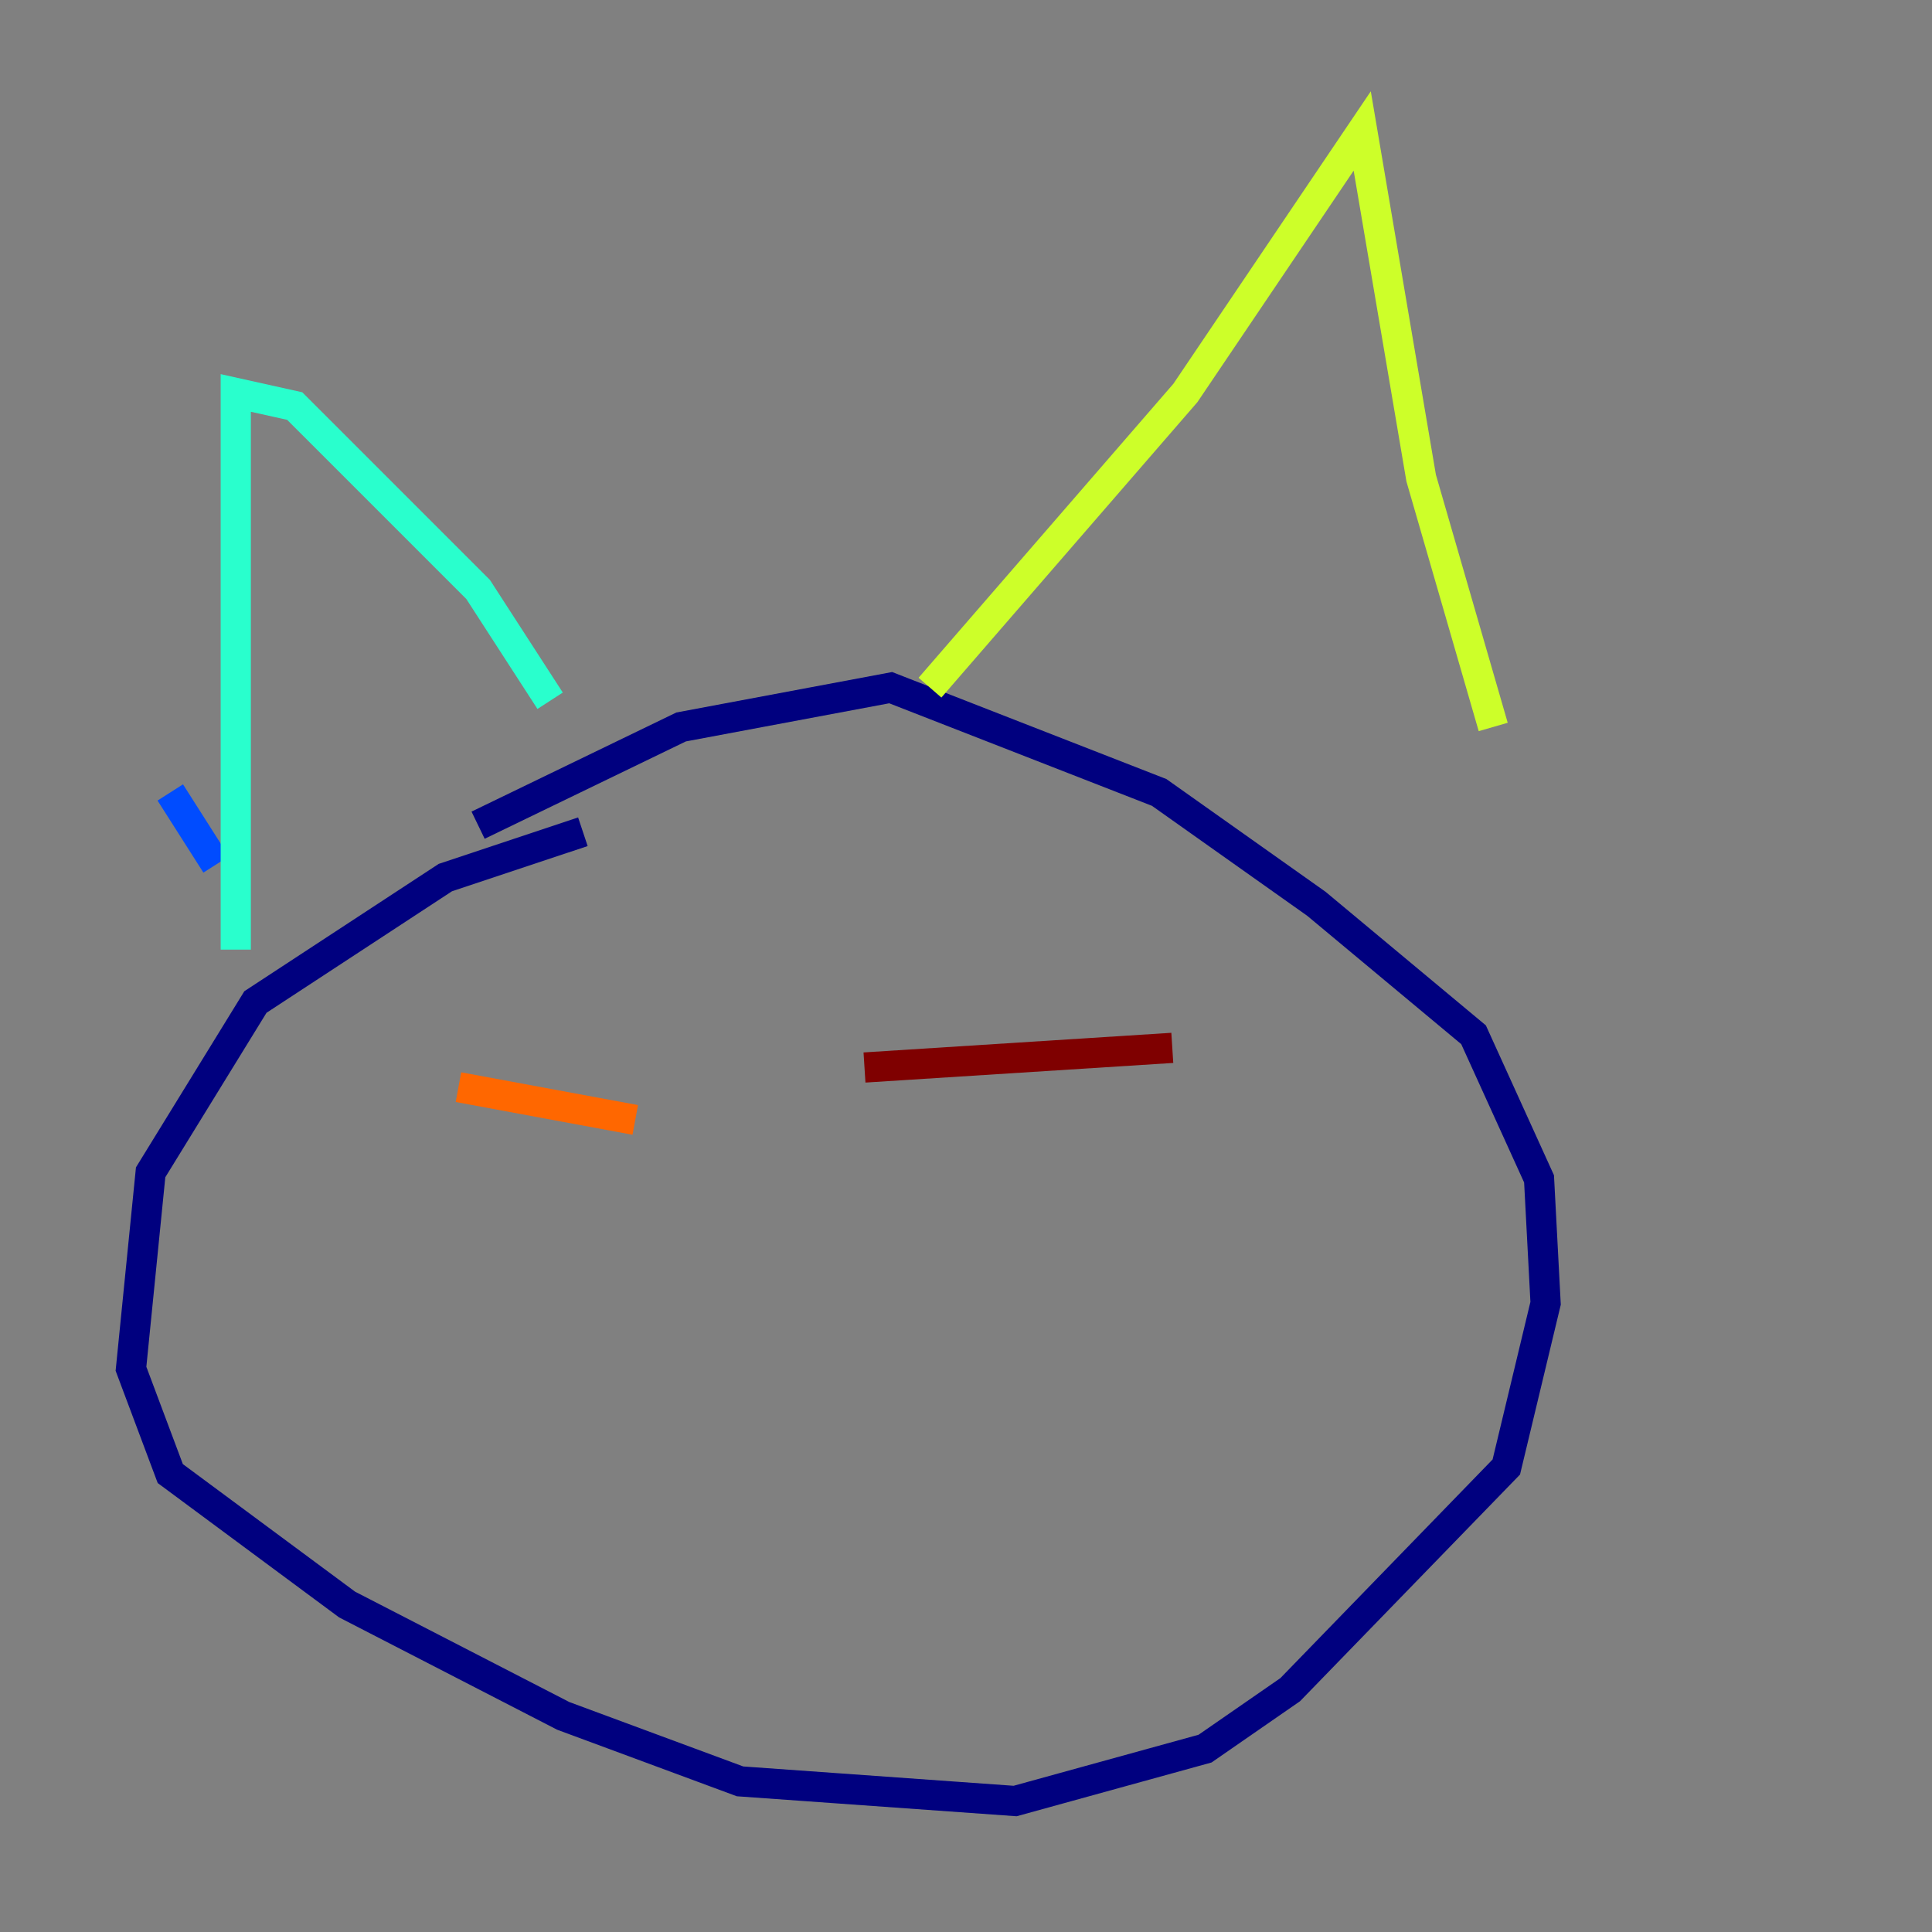 <?xml version="1.0" encoding="utf-8" ?>
<svg baseProfile="tiny" height="128" version="1.2" viewBox="0,0,128,128" width="128" xmlns="http://www.w3.org/2000/svg" xmlns:ev="http://www.w3.org/2001/xml-events" xmlns:xlink="http://www.w3.org/1999/xlink"><rect x="0" y="0" width="128" height="128" fill="#808080" stroke="none"/><defs /><polyline fill="none" points="38.617,55.105 29.505,58.142 16.922,66.386 9.98,77.668 8.678,90.685 11.281,97.627 22.997,106.305 37.315,113.681 49.031,118.02 55.105,118.454 67.254,119.322 79.837,115.851 85.478,111.946 99.797,97.193 102.4,86.346 101.966,78.102 97.627,68.556 87.214,59.878 76.8,52.502 59.01,45.559 45.125,48.163 31.675,54.671" stroke="#00007f" stroke-width="2" /><polyline fill="none" points="11.281,52.502 14.319,57.275" stroke="#004cff" stroke-width="2" /><polyline fill="none" points="15.62,62.915 15.62,26.034 19.525,26.902 31.675,39.051 36.447,46.427" stroke="#29ffcd" stroke-width="2" /><polyline fill="none" points="61.614,45.559 78.536,26.034 90.251,8.678 94.156,31.675 98.929,48.163" stroke="#cdff29" stroke-width="2" /><polyline fill="none" points="30.373,72.027 42.088,74.197" stroke="#ff6700" stroke-width="2" /><polyline fill="none" points="57.275,70.725 77.668,69.424" stroke="#7f0000" stroke-width="2" /></svg>